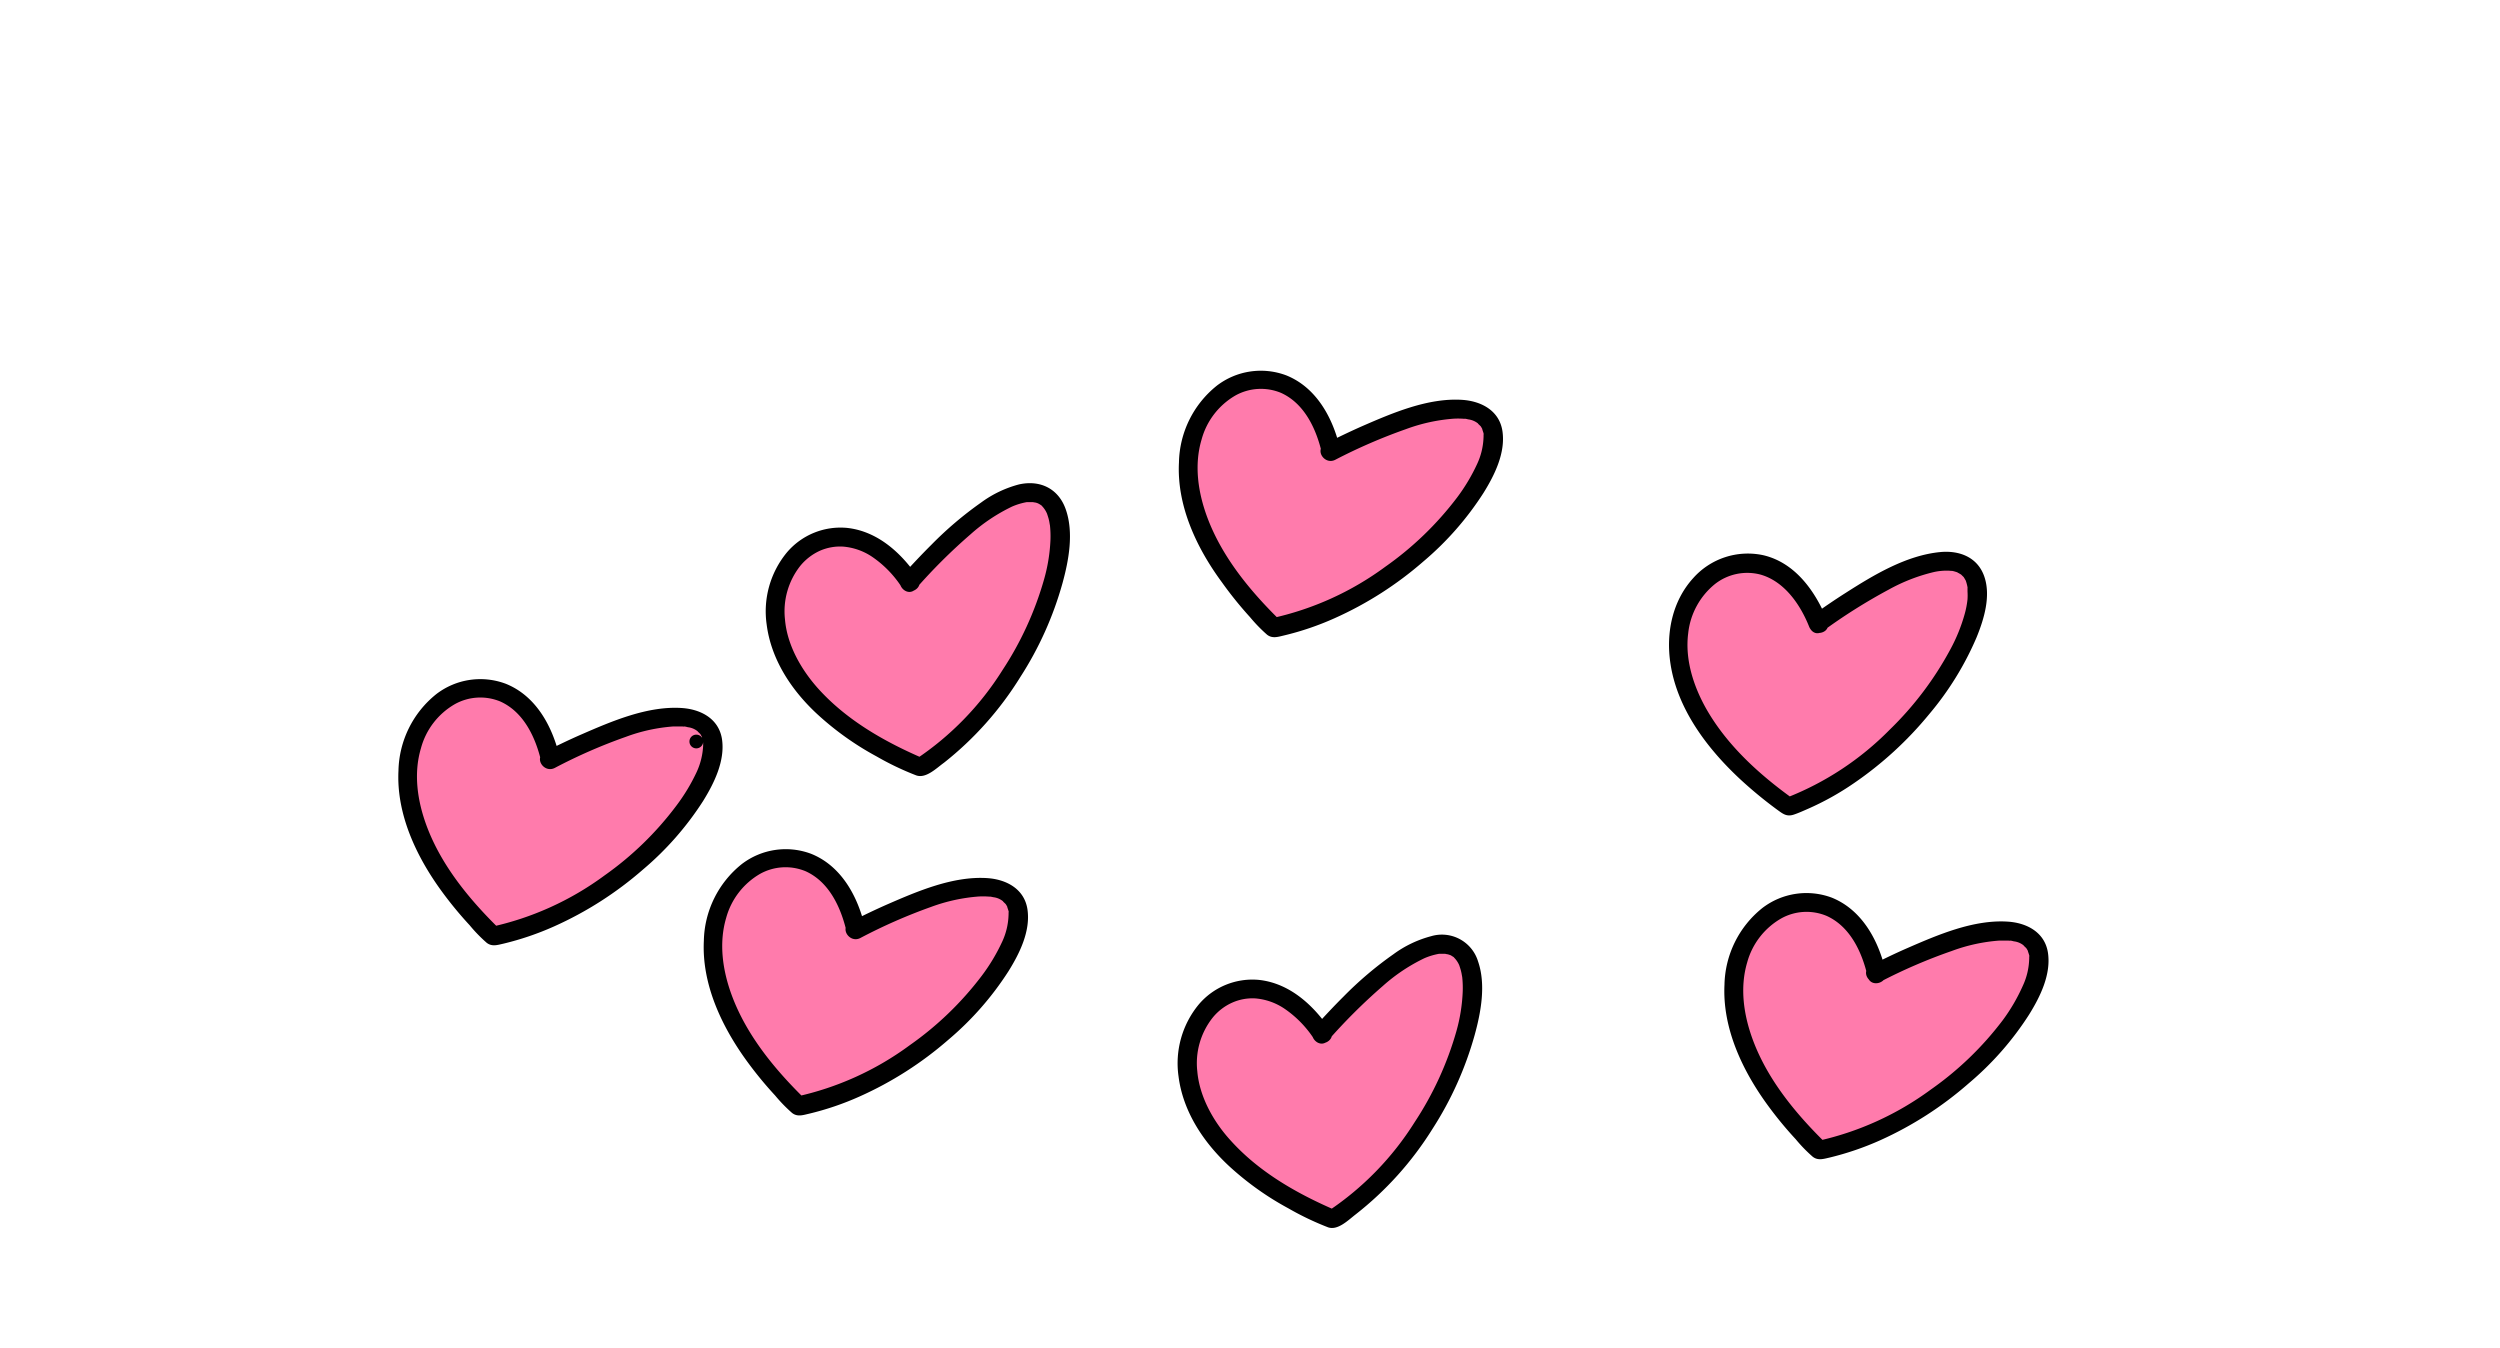 <svg id="hearts" xmlns="http://www.w3.org/2000/svg" viewBox="0 0 396.96 214.03"><defs><style>.cls-1{fill:#ff7bac;}</style></defs><path class="cls-1" d="M135.92,147.68c-5.8-25.79-41.91-4-9.11,28,31-6.15,55.59-51.68,9-28"/><path d="M137.36,147.28c-1.11-4.85-3.71-9.75-8.54-11.7a11.47,11.47,0,0,0-11.06,1.64,16,16,0,0,0-6,12.18c-.34,6.87,2.83,13.56,6.77,19a60.21,60.21,0,0,0,4.54,5.54,24.47,24.47,0,0,0,2.7,2.78c.84.65,1.7.35,2.65.13a45.27,45.27,0,0,0,8.08-2.75,56.6,56.6,0,0,0,14.08-9,48.48,48.48,0,0,0,9.56-10.9c1.77-2.84,3.52-6.39,3-9.83-.5-3.24-3.36-4.74-6.39-4.94-5.44-.35-11.11,2.1-16,4.23-1.92.85-3.8,1.76-5.67,2.7s-.21,3.46,1.51,2.59A85.64,85.64,0,0,1,147.85,144a27.77,27.77,0,0,1,7.55-1.65,12.71,12.71,0,0,1,1.38,0c.1,0,.6.06.29,0a4.76,4.76,0,0,1,.64.11,3,3,0,0,1,1.64.72c-.32-.23.23.25.35.39-.09-.11-.07-.12.07.11s.15.27.22.42c-.17-.36.1.36.15.56s.05.29,0,.15a4.84,4.84,0,0,1,0,.53,10.83,10.83,0,0,1-1,4.17,29.7,29.7,0,0,1-3.26,5.44,51.17,51.17,0,0,1-11.41,11,47.35,47.35,0,0,1-18.09,8.19l1.46.39c-4.78-4.68-9.27-10.1-11.63-16.45-1.45-3.91-2.11-8.25-.91-12.32a11.62,11.62,0,0,1,5.38-7,8.32,8.32,0,0,1,7.24-.42c3.74,1.69,5.61,5.74,6.51,9.63.43,1.88,3.33,1.08,2.89-.8Z"/><path class="cls-1" d="M211.36,71.71c-5.8-25.79-41.91-4-9.1,28,31-6.15,55.58-51.68,9-28"/><path d="M212.8,71.31c-1.11-4.85-3.71-9.75-8.54-11.7a11.47,11.47,0,0,0-11.06,1.64,16,16,0,0,0-6,12.18C186.84,80.3,190,87,194,92.43A60.21,60.21,0,0,0,198.49,98a24.47,24.47,0,0,0,2.7,2.78c.84.65,1.71.35,2.65.13a45.27,45.27,0,0,0,8.08-2.75,56.6,56.6,0,0,0,14.08-9,48.48,48.48,0,0,0,9.56-10.9c1.77-2.84,3.52-6.39,3-9.83-.5-3.24-3.36-4.74-6.39-4.94-5.43-.35-11.11,2.1-16,4.23-1.91.85-3.8,1.76-5.67,2.7s-.21,3.46,1.51,2.59a87,87,0,0,1,11.26-4.88,27.77,27.77,0,0,1,7.55-1.65,12.71,12.71,0,0,1,1.38,0c.1,0,.6.06.29,0,.21,0,.43.06.64.11a3.11,3.11,0,0,1,1.64.72c-.32-.23.23.25.35.39-.09-.11-.07-.12.07.11s.15.27.22.42c-.17-.36.1.36.15.56s0,.29,0,.15a4.89,4.89,0,0,1,0,.54,10.82,10.82,0,0,1-1,4.16A29.15,29.15,0,0,1,231.36,79a51.21,51.21,0,0,1-11.41,11,47.48,47.48,0,0,1-18.09,8.18l1.46.39c-4.78-4.68-9.27-10.1-11.63-16.44-1.45-3.92-2.11-8.26-.9-12.33a11.57,11.57,0,0,1,5.37-7,8.32,8.32,0,0,1,7.24-.42c3.74,1.69,5.62,5.74,6.51,9.63.43,1.88,3.33,1.08,2.89-.8Z"/><path class="cls-1" d="M87.43,120.67c-5.79-25.79-41.91-4-9.1,28,31-6.14,55.58-51.68,9-28.05"/><path d="M88.88,120.28c-1.12-4.85-3.71-9.75-8.55-11.7a11.47,11.47,0,0,0-11.06,1.64,16,16,0,0,0-6,12.17c-.34,6.88,2.83,13.57,6.77,19a60.08,60.08,0,0,0,4.54,5.53,23.81,23.81,0,0,0,2.71,2.79c.84.64,1.7.34,2.64.13A45.94,45.94,0,0,0,88,147.09a56.61,56.61,0,0,0,14.07-9,48.53,48.53,0,0,0,9.57-10.9c1.76-2.84,3.51-6.39,3-9.83-.51-3.25-3.36-4.74-6.4-4.94-5.43-.35-11.11,2.1-16,4.23-1.92.84-3.81,1.75-5.68,2.7s-.21,3.46,1.52,2.59A83.77,83.77,0,0,1,99.37,117a27.25,27.25,0,0,1,7.54-1.65c.46,0,.92,0,1.38,0,.11,0,.6.06.29,0,.22,0,.43.07.64.12a3,3,0,0,1,1.64.72c-.31-.24.24.25.36.39-.1-.11-.07-.12.06.11s.16.27.23.41c-.18-.36.09.36.14.56a1.09,1.09,0,1,0,0,.16l0,.53a11.25,11.25,0,0,1-1,4.17,29.67,29.67,0,0,1-3.27,5.43A50.78,50.78,0,0,1,96,139a47.36,47.36,0,0,1-18.09,8.19l1.46.38c-4.78-4.68-9.27-10.09-11.63-16.44-1.45-3.92-2.11-8.25-.9-12.32a11.52,11.52,0,0,1,5.38-7,8.3,8.3,0,0,1,7.23-.42c3.74,1.69,5.62,5.74,6.51,9.62.44,1.88,3.33,1.09,2.9-.79Z"/><path class="cls-1" d="M288.73,99c-9.65-24.6-42,2.48-4.72,29.05,29.7-10.8,47.05-59.56,4.63-29.1"/><path d="M290.18,98.62c-1.85-4.63-5.09-9.29-10.24-10.47a11.61,11.61,0,0,0-11.09,3.65c-3.34,3.68-4.34,8.75-3.61,13.56,1.08,7.2,5.81,13.45,11,18.3a67.41,67.41,0,0,0,5.84,4.83c1,.72,1.59,1.26,2.8.84.74-.25,1.46-.58,2.17-.89a44,44,0,0,0,7.29-4.06,57.26,57.26,0,0,0,12-11,48.21,48.21,0,0,0,7.51-12.18c1.18-2.89,2.29-6.55,1.23-9.64s-3.95-4.19-7-3.9c-5.39.52-10.54,3.62-15,6.47-1.78,1.13-3.52,2.32-5.23,3.55-1.56,1.12-.06,3.72,1.51,2.59a88.92,88.92,0,0,1,10.54-6.65,28.3,28.3,0,0,1,7.18-2.79,9.33,9.33,0,0,1,2.44-.21c.1,0,.65.08.27,0a4.42,4.42,0,0,1,.5.1l.46.14c.08,0,.27.11-.06,0L311,91l.34.2c.34.21-.14-.17.14.12l.27.26c.28.28-.09-.18.11.15.08.12.15.25.22.37.2.35,0,0,.07.14a7.53,7.53,0,0,1,.26,1c.07.34,0-.24,0,.21,0,.16,0,.31,0,.47a10.48,10.48,0,0,1,0,1.25,14.26,14.26,0,0,1-.43,2.26,27,27,0,0,1-2.31,5.71,52.16,52.16,0,0,1-9.59,12.7,47,47,0,0,1-16.5,10.86l1.15.15c-5.41-3.88-10.56-8.55-13.86-14.4-2-3.58-3.34-7.77-2.81-11.91a11.65,11.65,0,0,1,4.27-7.82,8.31,8.31,0,0,1,7.19-1.49c3.78,1.06,6.32,4.71,7.74,8.27.7,1.78,3.61,1,2.89-.79Z"/><path class="cls-1" d="M144.48,92.46C129.71,70.54,104,104,146.16,121.84c26.66-17,33-68.35-1.79-29.42"/><path d="M145.77,91.7c-2.63-3.87-6.36-7.31-11.19-7.87a11.16,11.16,0,0,0-9.66,3.92,14.69,14.69,0,0,0-3.19,11.38c.7,5.57,3.93,10.45,8,14.23a46.67,46.67,0,0,0,9.46,6.75,45.2,45.2,0,0,0,6.27,3c1.56.57,3.23-1.14,4.43-2A52.51,52.51,0,0,0,162,107.52a54.37,54.37,0,0,0,6.71-14.93c1-3.64,1.8-8,.53-11.67-1.14-3.32-4.06-4.76-7.45-4a17.83,17.83,0,0,0-6,2.87,57.28,57.28,0,0,0-7.89,6.7c-1.59,1.58-3.13,3.22-4.63,4.89-1.28,1.44.83,3.57,2.13,2.13a88.21,88.21,0,0,1,8.72-8.68,28.19,28.19,0,0,1,6.59-4.4,10.58,10.58,0,0,1,2.32-.7c.22,0-.14,0,.23,0h.47c.07,0,.58,0,.37,0s.28.06.37.08a3.12,3.12,0,0,1,.43.15c-.3-.12,0,0,.09.06a2.66,2.66,0,0,1,.33.21c.06,0-.09-.12.15.14a4,4,0,0,1,.78,1.19s.2.59.26.83.08.33.11.5.12.71.08.39a16.11,16.11,0,0,1,.09,2.6A27,27,0,0,1,165.78,92a52.17,52.17,0,0,1-6.63,14.45,47,47,0,0,1-13.74,14.11h1.51c-6.23-2.65-12.36-6.09-16.95-11.16-2.76-3.06-5-7-5.33-11.07a11.66,11.66,0,0,1,2.4-8.44,8.63,8.63,0,0,1,3.15-2.44,8,8,0,0,1,3.65-.66,9.65,9.65,0,0,1,4.64,1.62,17,17,0,0,1,4.7,4.83c1.08,1.59,3.68.09,2.59-1.52Z"/><path class="cls-1" d="M298,154.64c-5.8-25.79-41.91-4-9.1,28,31-6.14,55.58-51.68,9-28.05"/><path d="M299.42,154.24c-1.11-4.84-3.71-9.74-8.54-11.7a11.5,11.5,0,0,0-11.06,1.65,16,16,0,0,0-6,12.17c-.34,6.88,2.83,13.57,6.77,19a60.08,60.08,0,0,0,4.54,5.53,23.66,23.66,0,0,0,2.7,2.78c.84.65,1.71.35,2.65.14a46.11,46.11,0,0,0,8.08-2.76A56.6,56.6,0,0,0,312.62,172a48.22,48.22,0,0,0,9.56-10.89c1.77-2.84,3.52-6.39,3-9.84-.5-3.24-3.36-4.74-6.39-4.93-5.43-.35-11.11,2.1-16,4.23-1.92.84-3.8,1.75-5.67,2.7s-.21,3.46,1.51,2.59A84.33,84.33,0,0,1,309.91,151a27.4,27.4,0,0,1,7.55-1.65c.46,0,.92,0,1.38,0,.1,0,.6.06.29,0,.21,0,.43.07.64.12a3,3,0,0,1,1.64.72c-.32-.24.23.25.35.38-.09-.1-.07-.11.07.12s.15.27.22.41c-.17-.36.1.36.15.56s.05.3,0,.16a4.71,4.71,0,0,1,0,.53,10.78,10.78,0,0,1-1,4.16A28.83,28.83,0,0,1,318,162a51,51,0,0,1-11.41,11,47.65,47.65,0,0,1-18.09,8.19l1.46.38c-4.78-4.68-9.27-10.09-11.63-16.44-1.45-3.92-2.11-8.25-.9-12.33a11.55,11.55,0,0,1,5.37-6.95,8.26,8.26,0,0,1,7.24-.42c3.74,1.69,5.62,5.74,6.51,9.62.43,1.88,3.33,1.09,2.89-.8Z"/><path class="cls-1" d="M209.88,164.23c-14.77-21.93-40.49,11.53,1.68,29.37,26.66-17,33-68.34-1.79-29.41"/><path d="M211.17,163.47c-2.63-3.87-6.36-7.31-11.19-7.87a11.16,11.16,0,0,0-9.66,3.92,14.67,14.67,0,0,0-3.19,11.37c.7,5.57,3.93,10.45,8,14.24a46.67,46.67,0,0,0,9.45,6.74,45.81,45.81,0,0,0,6.27,3c1.56.57,3.23-1.14,4.43-2.06a52.47,52.47,0,0,0,12.17-13.55,54.57,54.57,0,0,0,6.71-14.94c1-3.63,1.8-8,.53-11.67a6,6,0,0,0-7.44-4,17.78,17.78,0,0,0-6,2.87,57.21,57.21,0,0,0-7.89,6.69c-1.59,1.58-3.13,3.23-4.63,4.9-1.28,1.43.83,3.56,2.13,2.12a90.44,90.44,0,0,1,8.72-8.68,28.19,28.19,0,0,1,6.59-4.4,10.58,10.58,0,0,1,2.32-.7c.22,0-.13,0,.23,0h.47c.07,0,.58,0,.37,0s.28.07.37.09l.43.14c-.3-.12,0,0,.09.06l.33.21c.06,0-.09-.11.15.15a3.85,3.85,0,0,1,.78,1.18s.2.59.26.84.08.33.11.49.12.71.08.39a16.15,16.15,0,0,1,.09,2.6,27.14,27.14,0,0,1-1,6.15,52,52,0,0,1-6.63,14.44,47,47,0,0,1-13.74,14.12h1.51c-6.23-2.66-12.36-6.1-16.94-11.17-2.76-3-5-7-5.34-11.06a11.64,11.64,0,0,1,2.4-8.44,8.42,8.42,0,0,1,3.15-2.44,7.89,7.89,0,0,1,3.65-.67,9.67,9.67,0,0,1,4.64,1.63,17,17,0,0,1,4.7,4.82c1.08,1.59,3.68.09,2.59-1.51Z"/></svg>